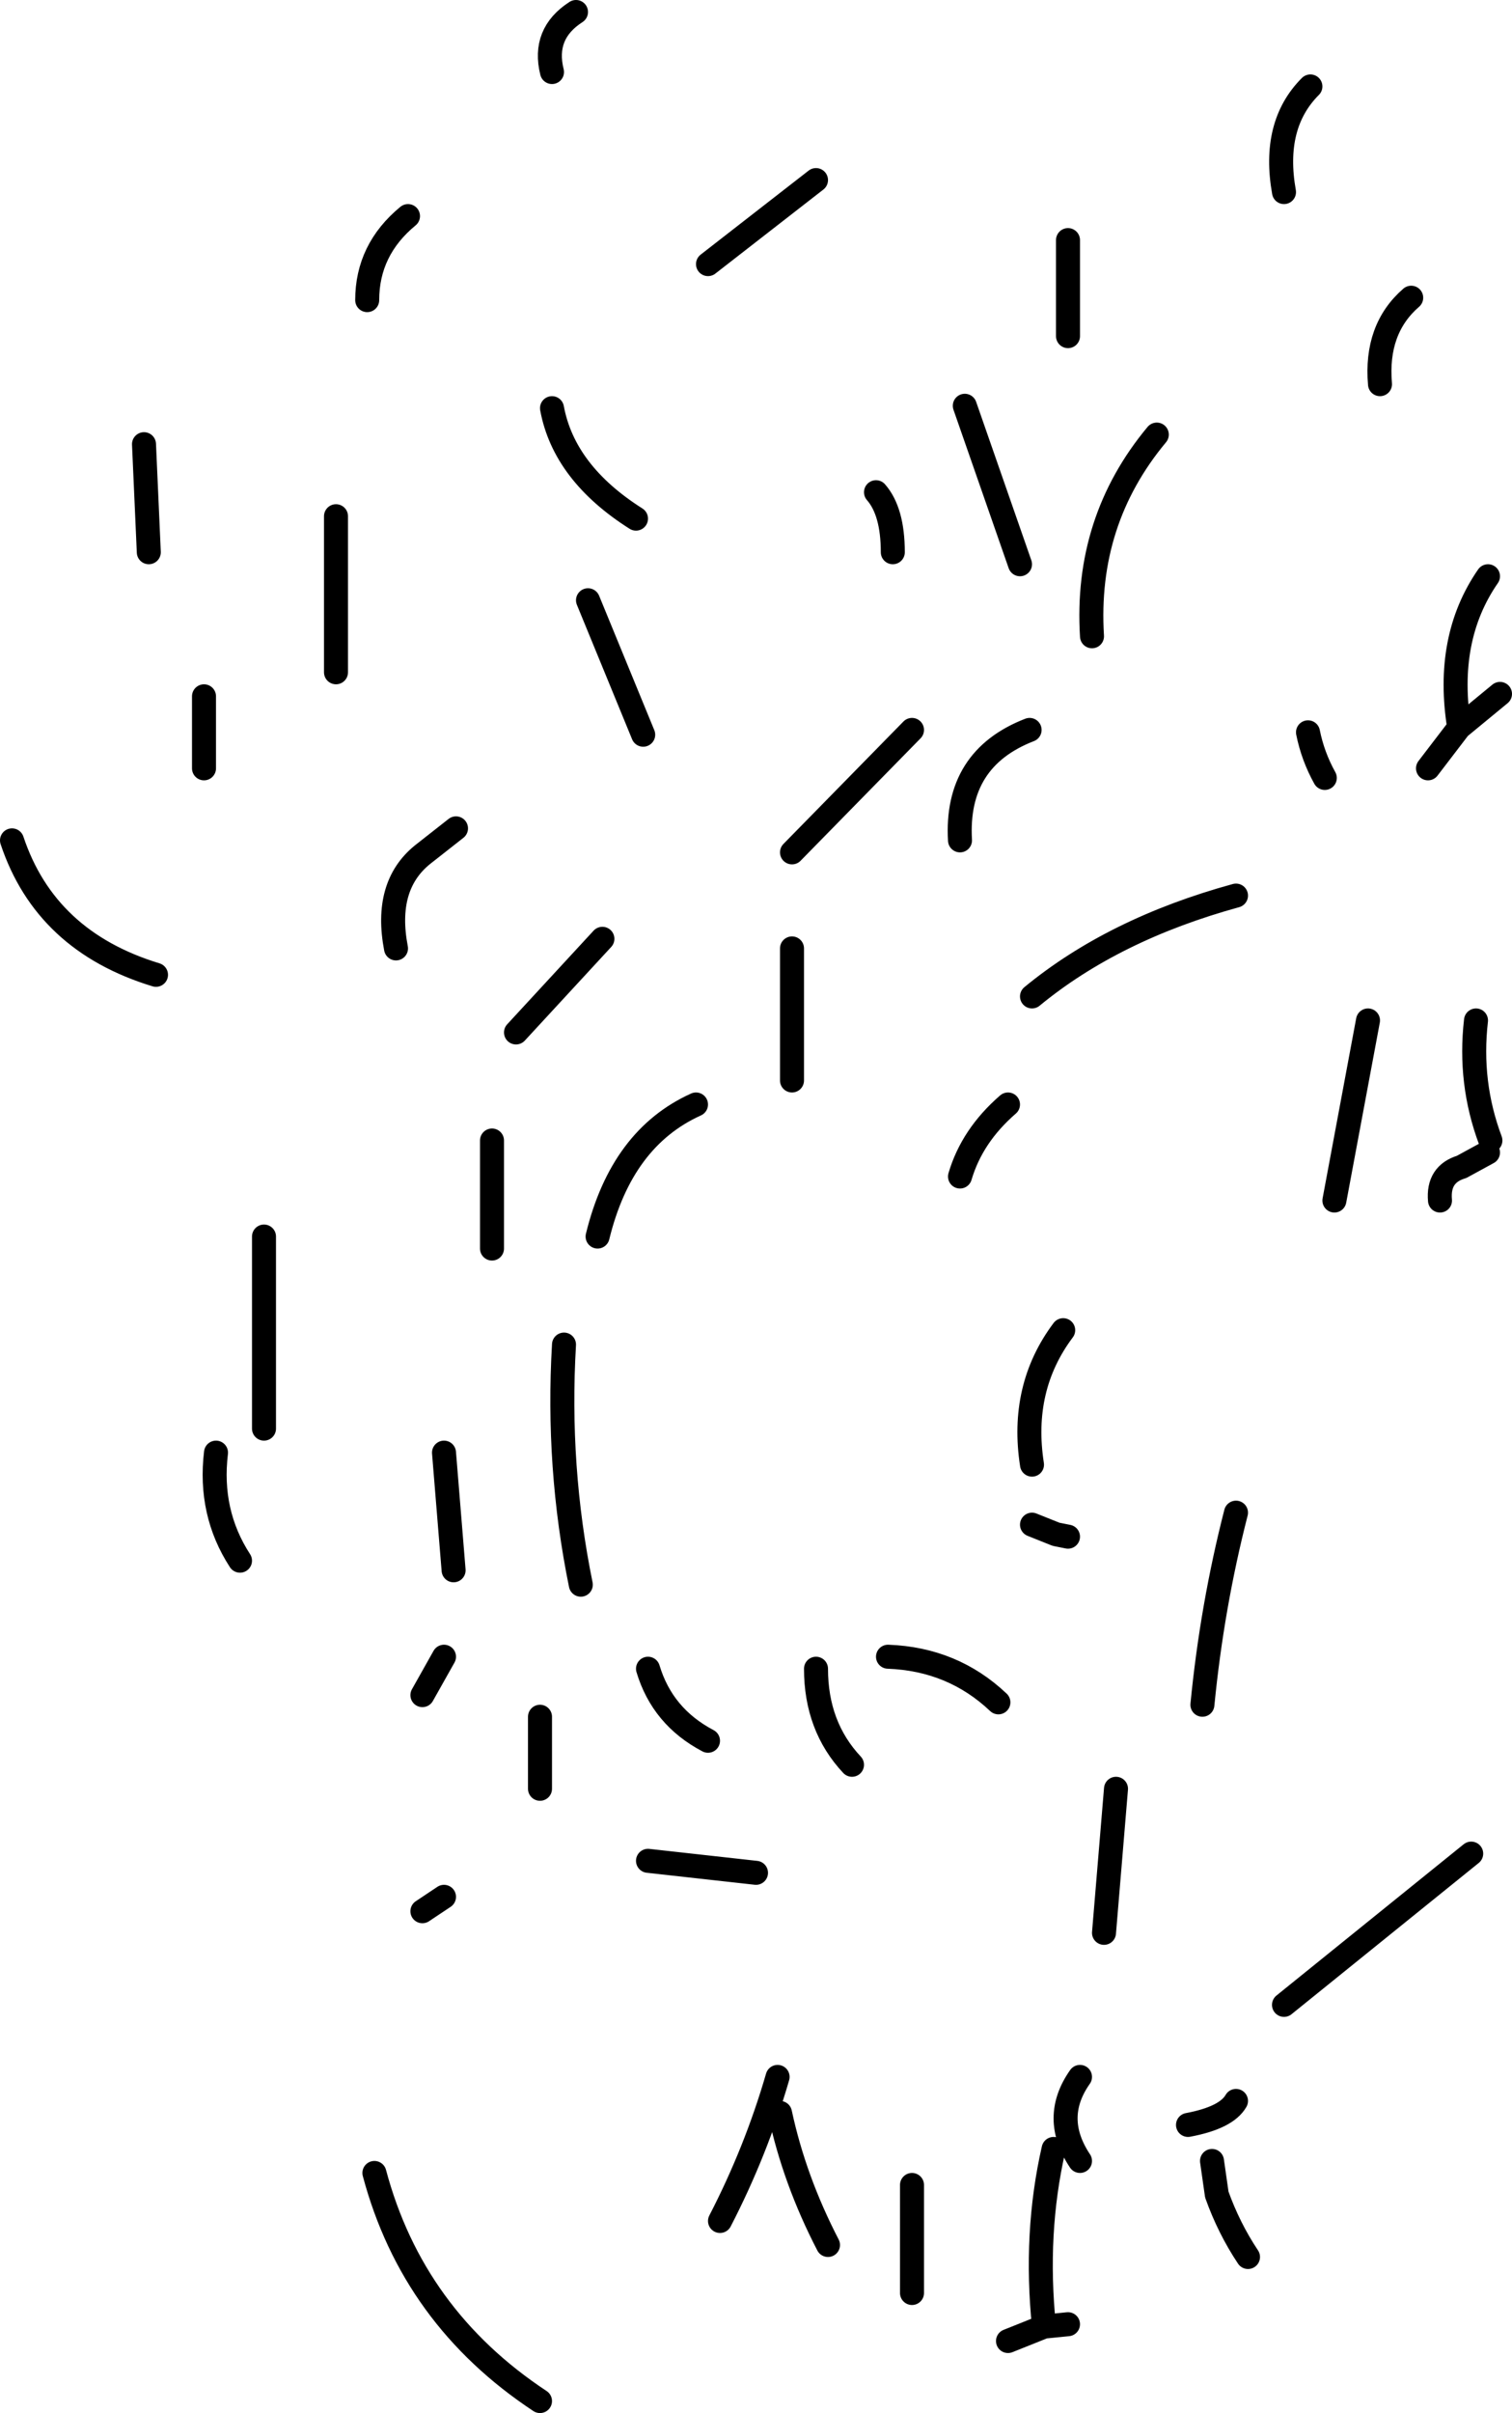 <?xml version="1.0" encoding="UTF-8" standalone="no"?>
<svg xmlns:xlink="http://www.w3.org/1999/xlink" height="50.25px" width="31.5px" xmlns="http://www.w3.org/2000/svg">
  <g transform="matrix(1.0, 0.0, 0.0, 1.0, 17.5, 53.0)">
    <path d="M-6.25 -3.0 Q-8.9 -4.75 -9.7 -7.75" fill="none" stroke="#000000" stroke-linecap="round" stroke-linejoin="round" stroke-width="0.5"/>
    <path d="M13.5 -41.0 Q12.6 -39.7 12.9 -37.85 L13.75 -38.55 M11.25 -45.0 Q11.15 -46.15 11.9 -46.8 M0.75 -42.75 Q1.1 -42.35 1.1 -41.5 M5.25 -39.75 Q5.1 -42.15 6.6 -43.95 M4.75 -48.0 L4.75 -46.0 M3.75 -41.25 L2.6 -44.55 M2.5 -28.5 Q2.75 -29.35 3.5 -30.0 M4.0 -32.25 Q5.7 -33.65 8.25 -34.35 M12.5 -28.0 Q12.45 -28.55 12.95 -28.7 L13.5 -29.0 M13.25 -31.75 Q13.1 -30.45 13.55 -29.25 M11.0 -31.75 L10.3 -28.0 M2.5 -35.5 Q2.4 -37.2 3.95 -37.8 M9.75 -37.75 Q9.85 -37.25 10.1 -36.8 M12.25 -37.0 L12.9 -37.85 M4.0 -21.25 L4.5 -21.05 4.75 -21.0 M5.5 -12.75 L5.75 -15.75 M8.25 -21.5 Q7.75 -19.55 7.55 -17.5 M1.0 -18.5 Q2.35 -18.45 3.3 -17.55 M8.5 -6.0 Q8.1 -6.6 7.85 -7.3 L7.75 -8.0 M8.25 -9.25 Q8.05 -8.9 7.25 -8.75 M5.0 -9.75 Q4.4 -8.9 5.0 -8.0 M3.5 -4.25 L4.25 -4.55 Q4.05 -6.5 4.45 -8.25 M4.25 -4.55 L4.75 -4.6 M1.5 -7.5 L1.5 -6.0 1.5 -5.25 M9.25 -11.25 L13.15 -14.4 M4.0 -22.5 Q3.75 -24.1 4.65 -25.3 M9.25 -49.0 Q9.0 -50.4 9.8 -51.2 M-6.0 -51.5 Q-6.2 -52.3 -5.5 -52.75 M-5.25 -40.5 L-4.1 -37.7 M-0.5 -49.25 L-2.75 -47.5 M-9.0 -48.5 Q-9.85 -47.8 -9.85 -46.75 M-6.0 -44.5 Q-5.75 -43.15 -4.25 -42.2 M-10.5 -39.0 L-10.5 -42.25 M-14.5 -43.75 L-14.4 -41.5 M-17.25 -35.5 Q-16.55 -33.4 -14.25 -32.7 M-1.0 -30.5 L-1.0 -33.25 M-6.75 -31.5 L-4.95 -33.45 M-9.25 -33.25 Q-9.5 -34.55 -8.7 -35.2 L-8.0 -35.75 M-3.0 -30.0 Q-4.55 -29.3 -5.05 -27.25 M-7.25 -29.25 L-7.25 -27.0 M-13.25 -38.5 L-13.25 -37.0 M-4.0 -18.25 Q-3.7 -17.25 -2.75 -16.75 M-8.25 -22.75 L-8.05 -20.3 M-4.0 -14.25 L-1.75 -14.0 M-8.25 -13.5 L-8.7 -13.2 M-8.25 -18.5 L-8.7 -17.7 M-6.25 -15.75 L-6.25 -17.25 M-12.5 -20.5 Q-13.15 -21.5 -13.0 -22.75 M-2.5 -6.75 Q-1.75 -8.2 -1.3 -9.75 M-0.25 -6.25 Q-0.95 -7.6 -1.25 -9.0 M-5.75 -25.0 Q-5.9 -22.45 -5.4 -20.0 M-12.0 -23.25 L-12.0 -27.25 M-0.5 -18.25 Q-0.5 -17.05 0.25 -16.25 M-1.0 -35.25 L1.5 -37.8" fill="none" stroke="#000000" stroke-linecap="round" stroke-linejoin="round" stroke-width="0.5"/>
  </g>
</svg>
